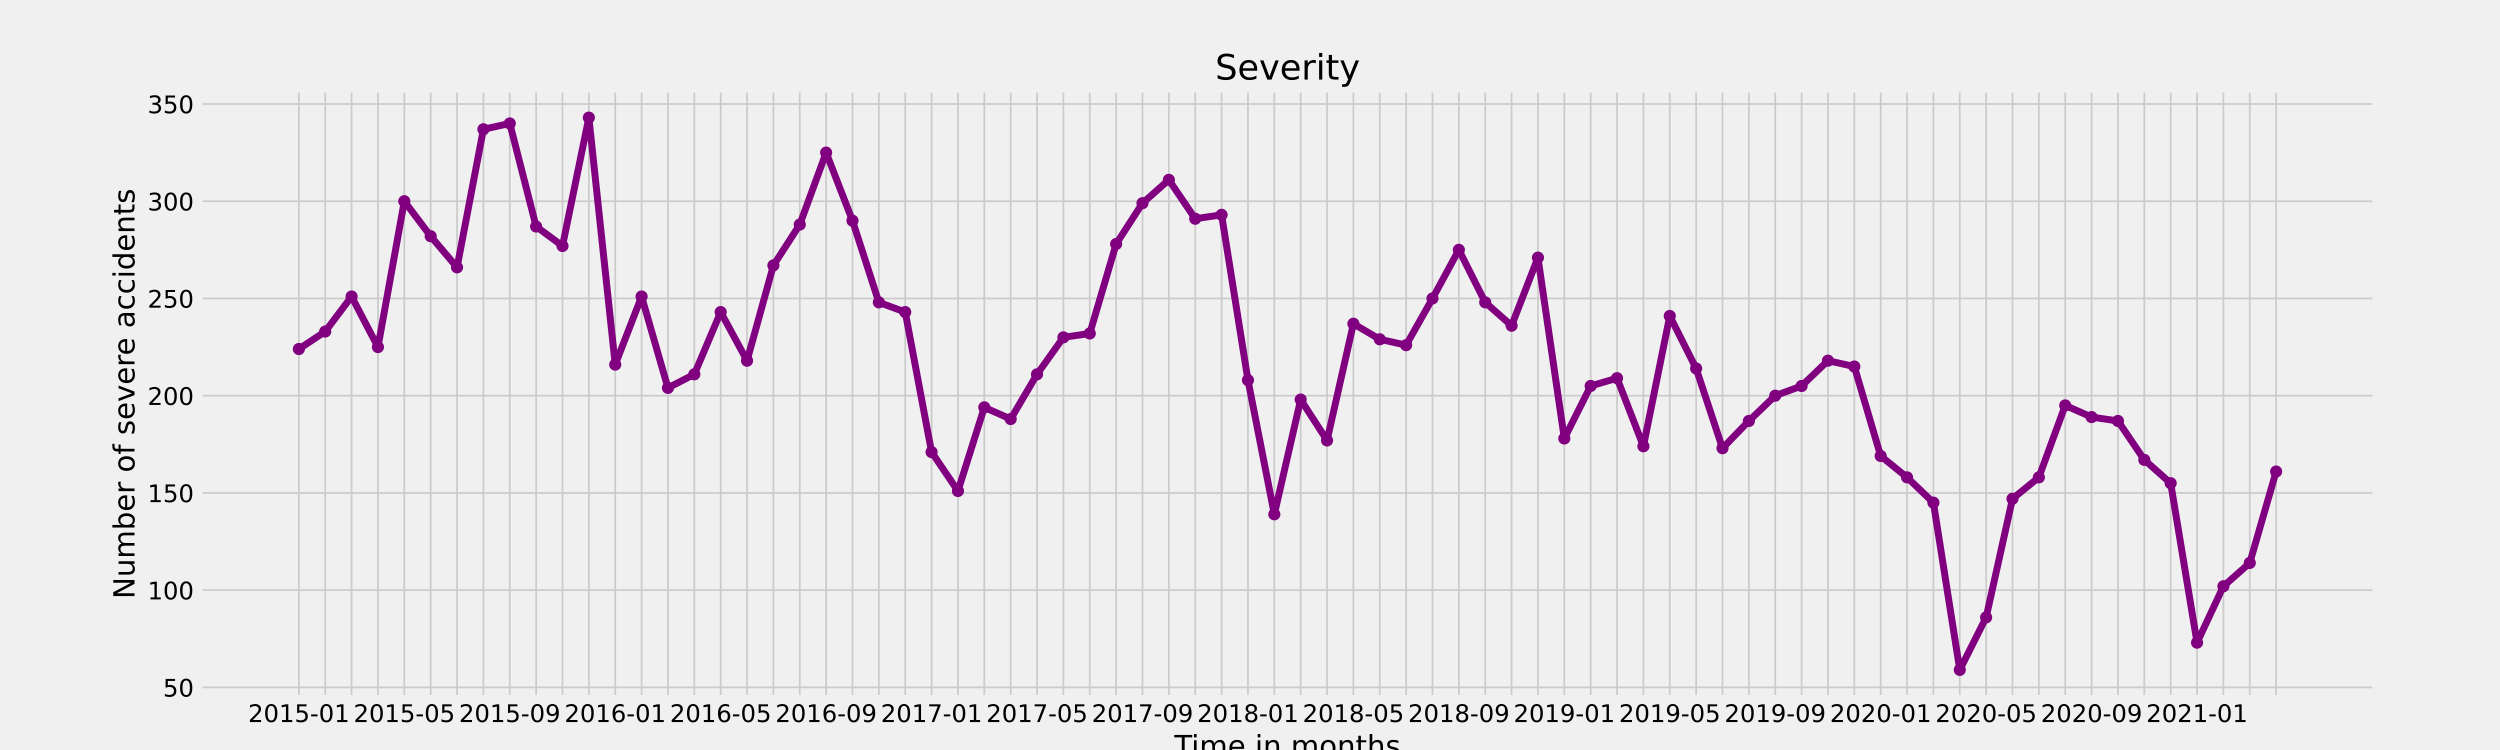 <?xml version="1.0" encoding="utf-8" standalone="no"?>
<!DOCTYPE svg PUBLIC "-//W3C//DTD SVG 1.1//EN"
  "http://www.w3.org/Graphics/SVG/1.1/DTD/svg11.dtd">
<!-- Created with matplotlib (https://matplotlib.org/) -->
<svg height="432pt" version="1.1" viewBox="0 0 1440 432" width="1440pt" xmlns="http://www.w3.org/2000/svg" xmlns:xlink="http://www.w3.org/1999/xlink">
 <defs>
  <style type="text/css">*{stroke-linecap:butt;stroke-linejoin:round;}</style>
 </defs>
 <g id="figure_1">
  <g id="patch_1">
   <path d="M 0 432 
L 1440 432 
L 1440 0 
L 0 0 
z
" style="fill:#f0f0f0;"/>
  </g>
  <g id="axes_1">
   <g id="patch_2">
    <path d="M 115.2 401.76 
L 1368 401.76 
L 1368 51.84 
L 115.2 51.84 
z
" style="fill:#f0f0f0;"/>
   </g>
   <g id="matplotlib.axis_1">
    <g id="xtick_1">
     <g id="line2d_1">
      <path clip-path="url(#p5821231931)" d="M 172.145 401.76 
L 172.145 51.84 
" style="fill:none;stroke:#cbcbcb;"/>
     </g>
     <g id="line2d_2"/>
     <g id="text_1">
      <!-- 2015-01 -->
      <g transform="translate(142.897 415.898)scale(0.14 -0.14)">
       <defs>
        <path d="M 19.188 8.297 
L 53.609 8.297 
L 53.609 0 
L 7.328 0 
L 7.328 8.297 
Q 12.938 14.109 22.625 23.891 
Q 32.328 33.688 34.812 36.531 
Q 39.547 41.844 41.422 45.531 
Q 43.312 49.219 43.312 52.781 
Q 43.312 58.594 39.234 62.25 
Q 35.156 65.922 28.609 65.922 
Q 23.969 65.922 18.812 64.312 
Q 13.672 62.703 7.812 59.422 
L 7.812 69.391 
Q 13.766 71.781 18.938 73 
Q 24.125 74.219 28.422 74.219 
Q 39.75 74.219 46.484 68.547 
Q 53.219 62.891 53.219 53.422 
Q 53.219 48.922 51.531 44.891 
Q 49.859 40.875 45.406 35.406 
Q 44.188 33.984 37.641 27.219 
Q 31.109 20.453 19.188 8.297 
z
" id="DejaVuSans-50"/>
        <path d="M 31.781 66.406 
Q 24.172 66.406 20.328 58.906 
Q 16.5 51.422 16.5 36.375 
Q 16.5 21.391 20.328 13.891 
Q 24.172 6.391 31.781 6.391 
Q 39.453 6.391 43.281 13.891 
Q 47.125 21.391 47.125 36.375 
Q 47.125 51.422 43.281 58.906 
Q 39.453 66.406 31.781 66.406 
z
M 31.781 74.219 
Q 44.047 74.219 50.516 64.516 
Q 56.984 54.828 56.984 36.375 
Q 56.984 17.969 50.516 8.266 
Q 44.047 -1.422 31.781 -1.422 
Q 19.531 -1.422 13.062 8.266 
Q 6.594 17.969 6.594 36.375 
Q 6.594 54.828 13.062 64.516 
Q 19.531 74.219 31.781 74.219 
z
" id="DejaVuSans-48"/>
        <path d="M 12.406 8.297 
L 28.516 8.297 
L 28.516 63.922 
L 10.984 60.406 
L 10.984 69.391 
L 28.422 72.906 
L 38.281 72.906 
L 38.281 8.297 
L 54.391 8.297 
L 54.391 0 
L 12.406 0 
z
" id="DejaVuSans-49"/>
        <path d="M 10.797 72.906 
L 49.516 72.906 
L 49.516 64.594 
L 19.828 64.594 
L 19.828 46.734 
Q 21.969 47.469 24.109 47.828 
Q 26.266 48.188 28.422 48.188 
Q 40.625 48.188 47.75 41.5 
Q 54.891 34.812 54.891 23.391 
Q 54.891 11.625 47.562 5.094 
Q 40.234 -1.422 26.906 -1.422 
Q 22.312 -1.422 17.547 -0.641 
Q 12.797 0.141 7.719 1.703 
L 7.719 11.625 
Q 12.109 9.234 16.797 8.062 
Q 21.484 6.891 26.703 6.891 
Q 35.156 6.891 40.078 11.328 
Q 45.016 15.766 45.016 23.391 
Q 45.016 31 40.078 35.438 
Q 35.156 39.891 26.703 39.891 
Q 22.75 39.891 18.812 39.016 
Q 14.891 38.141 10.797 36.281 
z
" id="DejaVuSans-53"/>
        <path d="M 4.891 31.391 
L 31.203 31.391 
L 31.203 23.391 
L 4.891 23.391 
z
" id="DejaVuSans-45"/>
       </defs>
       <use xlink:href="#DejaVuSans-50"/>
       <use x="63.623" xlink:href="#DejaVuSans-48"/>
       <use x="127.246" xlink:href="#DejaVuSans-49"/>
       <use x="190.869" xlink:href="#DejaVuSans-53"/>
       <use x="254.492" xlink:href="#DejaVuSans-45"/>
       <use x="290.576" xlink:href="#DejaVuSans-48"/>
       <use x="354.199" xlink:href="#DejaVuSans-49"/>
      </g>
     </g>
    </g>
    <g id="xtick_2">
     <g id="line2d_3">
      <path clip-path="url(#p5821231931)" d="M 187.331 401.76 
L 187.331 51.84 
" style="fill:none;stroke:#cbcbcb;"/>
     </g>
     <g id="line2d_4"/>
    </g>
    <g id="xtick_3">
     <g id="line2d_5">
      <path clip-path="url(#p5821231931)" d="M 202.516 401.76 
L 202.516 51.84 
" style="fill:none;stroke:#cbcbcb;"/>
     </g>
     <g id="line2d_6"/>
    </g>
    <g id="xtick_4">
     <g id="line2d_7">
      <path clip-path="url(#p5821231931)" d="M 217.702 401.76 
L 217.702 51.84 
" style="fill:none;stroke:#cbcbcb;"/>
     </g>
     <g id="line2d_8"/>
    </g>
    <g id="xtick_5">
     <g id="line2d_9">
      <path clip-path="url(#p5821231931)" d="M 232.887 401.76 
L 232.887 51.84 
" style="fill:none;stroke:#cbcbcb;"/>
     </g>
     <g id="line2d_10"/>
     <g id="text_2">
      <!-- 2015-05 -->
      <g transform="translate(203.639 415.898)scale(0.14 -0.14)">
       <use xlink:href="#DejaVuSans-50"/>
       <use x="63.623" xlink:href="#DejaVuSans-48"/>
       <use x="127.246" xlink:href="#DejaVuSans-49"/>
       <use x="190.869" xlink:href="#DejaVuSans-53"/>
       <use x="254.492" xlink:href="#DejaVuSans-45"/>
       <use x="290.576" xlink:href="#DejaVuSans-48"/>
       <use x="354.199" xlink:href="#DejaVuSans-53"/>
      </g>
     </g>
    </g>
    <g id="xtick_6">
     <g id="line2d_11">
      <path clip-path="url(#p5821231931)" d="M 248.073 401.76 
L 248.073 51.84 
" style="fill:none;stroke:#cbcbcb;"/>
     </g>
     <g id="line2d_12"/>
    </g>
    <g id="xtick_7">
     <g id="line2d_13">
      <path clip-path="url(#p5821231931)" d="M 263.258 401.76 
L 263.258 51.84 
" style="fill:none;stroke:#cbcbcb;"/>
     </g>
     <g id="line2d_14"/>
    </g>
    <g id="xtick_8">
     <g id="line2d_15">
      <path clip-path="url(#p5821231931)" d="M 278.444 401.76 
L 278.444 51.84 
" style="fill:none;stroke:#cbcbcb;"/>
     </g>
     <g id="line2d_16"/>
    </g>
    <g id="xtick_9">
     <g id="line2d_17">
      <path clip-path="url(#p5821231931)" d="M 293.629 401.76 
L 293.629 51.84 
" style="fill:none;stroke:#cbcbcb;"/>
     </g>
     <g id="line2d_18"/>
     <g id="text_3">
      <!-- 2015-09 -->
      <g transform="translate(264.381 415.898)scale(0.14 -0.14)">
       <defs>
        <path d="M 10.984 1.516 
L 10.984 10.5 
Q 14.703 8.734 18.5 7.812 
Q 22.312 6.891 25.984 6.891 
Q 35.75 6.891 40.891 13.453 
Q 46.047 20.016 46.781 33.406 
Q 43.953 29.203 39.594 26.953 
Q 35.25 24.703 29.984 24.703 
Q 19.047 24.703 12.672 31.312 
Q 6.297 37.938 6.297 49.422 
Q 6.297 60.641 12.938 67.422 
Q 19.578 74.219 30.609 74.219 
Q 43.266 74.219 49.922 64.516 
Q 56.594 54.828 56.594 36.375 
Q 56.594 19.141 48.406 8.859 
Q 40.234 -1.422 26.422 -1.422 
Q 22.703 -1.422 18.891 -0.688 
Q 15.094 0.047 10.984 1.516 
z
M 30.609 32.422 
Q 37.25 32.422 41.125 36.953 
Q 45.016 41.5 45.016 49.422 
Q 45.016 57.281 41.125 61.844 
Q 37.25 66.406 30.609 66.406 
Q 23.969 66.406 20.094 61.844 
Q 16.219 57.281 16.219 49.422 
Q 16.219 41.5 20.094 36.953 
Q 23.969 32.422 30.609 32.422 
z
" id="DejaVuSans-57"/>
       </defs>
       <use xlink:href="#DejaVuSans-50"/>
       <use x="63.623" xlink:href="#DejaVuSans-48"/>
       <use x="127.246" xlink:href="#DejaVuSans-49"/>
       <use x="190.869" xlink:href="#DejaVuSans-53"/>
       <use x="254.492" xlink:href="#DejaVuSans-45"/>
       <use x="290.576" xlink:href="#DejaVuSans-48"/>
       <use x="354.199" xlink:href="#DejaVuSans-57"/>
      </g>
     </g>
    </g>
    <g id="xtick_10">
     <g id="line2d_19">
      <path clip-path="url(#p5821231931)" d="M 308.815 401.76 
L 308.815 51.84 
" style="fill:none;stroke:#cbcbcb;"/>
     </g>
     <g id="line2d_20"/>
    </g>
    <g id="xtick_11">
     <g id="line2d_21">
      <path clip-path="url(#p5821231931)" d="M 324 401.76 
L 324 51.84 
" style="fill:none;stroke:#cbcbcb;"/>
     </g>
     <g id="line2d_22"/>
    </g>
    <g id="xtick_12">
     <g id="line2d_23">
      <path clip-path="url(#p5821231931)" d="M 339.185 401.76 
L 339.185 51.84 
" style="fill:none;stroke:#cbcbcb;"/>
     </g>
     <g id="line2d_24"/>
    </g>
    <g id="xtick_13">
     <g id="line2d_25">
      <path clip-path="url(#p5821231931)" d="M 354.371 401.76 
L 354.371 51.84 
" style="fill:none;stroke:#cbcbcb;"/>
     </g>
     <g id="line2d_26"/>
     <g id="text_4">
      <!-- 2016-01 -->
      <g transform="translate(325.123 415.898)scale(0.14 -0.14)">
       <defs>
        <path d="M 33.016 40.375 
Q 26.375 40.375 22.484 35.828 
Q 18.609 31.297 18.609 23.391 
Q 18.609 15.531 22.484 10.953 
Q 26.375 6.391 33.016 6.391 
Q 39.656 6.391 43.531 10.953 
Q 47.406 15.531 47.406 23.391 
Q 47.406 31.297 43.531 35.828 
Q 39.656 40.375 33.016 40.375 
z
M 52.594 71.297 
L 52.594 62.312 
Q 48.875 64.062 45.094 64.984 
Q 41.312 65.922 37.594 65.922 
Q 27.828 65.922 22.672 59.328 
Q 17.531 52.734 16.797 39.406 
Q 19.672 43.656 24.016 45.922 
Q 28.375 48.188 33.594 48.188 
Q 44.578 48.188 50.953 41.516 
Q 57.328 34.859 57.328 23.391 
Q 57.328 12.156 50.688 5.359 
Q 44.047 -1.422 33.016 -1.422 
Q 20.359 -1.422 13.672 8.266 
Q 6.984 17.969 6.984 36.375 
Q 6.984 53.656 15.188 63.938 
Q 23.391 74.219 37.203 74.219 
Q 40.922 74.219 44.703 73.484 
Q 48.484 72.75 52.594 71.297 
z
" id="DejaVuSans-54"/>
       </defs>
       <use xlink:href="#DejaVuSans-50"/>
       <use x="63.623" xlink:href="#DejaVuSans-48"/>
       <use x="127.246" xlink:href="#DejaVuSans-49"/>
       <use x="190.869" xlink:href="#DejaVuSans-54"/>
       <use x="254.492" xlink:href="#DejaVuSans-45"/>
       <use x="290.576" xlink:href="#DejaVuSans-48"/>
       <use x="354.199" xlink:href="#DejaVuSans-49"/>
      </g>
     </g>
    </g>
    <g id="xtick_14">
     <g id="line2d_27">
      <path clip-path="url(#p5821231931)" d="M 369.556 401.76 
L 369.556 51.84 
" style="fill:none;stroke:#cbcbcb;"/>
     </g>
     <g id="line2d_28"/>
    </g>
    <g id="xtick_15">
     <g id="line2d_29">
      <path clip-path="url(#p5821231931)" d="M 384.742 401.76 
L 384.742 51.84 
" style="fill:none;stroke:#cbcbcb;"/>
     </g>
     <g id="line2d_30"/>
    </g>
    <g id="xtick_16">
     <g id="line2d_31">
      <path clip-path="url(#p5821231931)" d="M 399.927 401.76 
L 399.927 51.84 
" style="fill:none;stroke:#cbcbcb;"/>
     </g>
     <g id="line2d_32"/>
    </g>
    <g id="xtick_17">
     <g id="line2d_33">
      <path clip-path="url(#p5821231931)" d="M 415.113 401.76 
L 415.113 51.84 
" style="fill:none;stroke:#cbcbcb;"/>
     </g>
     <g id="line2d_34"/>
     <g id="text_5">
      <!-- 2016-05 -->
      <g transform="translate(385.865 415.898)scale(0.14 -0.14)">
       <use xlink:href="#DejaVuSans-50"/>
       <use x="63.623" xlink:href="#DejaVuSans-48"/>
       <use x="127.246" xlink:href="#DejaVuSans-49"/>
       <use x="190.869" xlink:href="#DejaVuSans-54"/>
       <use x="254.492" xlink:href="#DejaVuSans-45"/>
       <use x="290.576" xlink:href="#DejaVuSans-48"/>
       <use x="354.199" xlink:href="#DejaVuSans-53"/>
      </g>
     </g>
    </g>
    <g id="xtick_18">
     <g id="line2d_35">
      <path clip-path="url(#p5821231931)" d="M 430.298 401.76 
L 430.298 51.84 
" style="fill:none;stroke:#cbcbcb;"/>
     </g>
     <g id="line2d_36"/>
    </g>
    <g id="xtick_19">
     <g id="line2d_37">
      <path clip-path="url(#p5821231931)" d="M 445.484 401.76 
L 445.484 51.84 
" style="fill:none;stroke:#cbcbcb;"/>
     </g>
     <g id="line2d_38"/>
    </g>
    <g id="xtick_20">
     <g id="line2d_39">
      <path clip-path="url(#p5821231931)" d="M 460.669 401.76 
L 460.669 51.84 
" style="fill:none;stroke:#cbcbcb;"/>
     </g>
     <g id="line2d_40"/>
    </g>
    <g id="xtick_21">
     <g id="line2d_41">
      <path clip-path="url(#p5821231931)" d="M 475.855 401.76 
L 475.855 51.84 
" style="fill:none;stroke:#cbcbcb;"/>
     </g>
     <g id="line2d_42"/>
     <g id="text_6">
      <!-- 2016-09 -->
      <g transform="translate(446.607 415.898)scale(0.14 -0.14)">
       <use xlink:href="#DejaVuSans-50"/>
       <use x="63.623" xlink:href="#DejaVuSans-48"/>
       <use x="127.246" xlink:href="#DejaVuSans-49"/>
       <use x="190.869" xlink:href="#DejaVuSans-54"/>
       <use x="254.492" xlink:href="#DejaVuSans-45"/>
       <use x="290.576" xlink:href="#DejaVuSans-48"/>
       <use x="354.199" xlink:href="#DejaVuSans-57"/>
      </g>
     </g>
    </g>
    <g id="xtick_22">
     <g id="line2d_43">
      <path clip-path="url(#p5821231931)" d="M 491.04 401.76 
L 491.04 51.84 
" style="fill:none;stroke:#cbcbcb;"/>
     </g>
     <g id="line2d_44"/>
    </g>
    <g id="xtick_23">
     <g id="line2d_45">
      <path clip-path="url(#p5821231931)" d="M 506.225 401.76 
L 506.225 51.84 
" style="fill:none;stroke:#cbcbcb;"/>
     </g>
     <g id="line2d_46"/>
    </g>
    <g id="xtick_24">
     <g id="line2d_47">
      <path clip-path="url(#p5821231931)" d="M 521.411 401.76 
L 521.411 51.84 
" style="fill:none;stroke:#cbcbcb;"/>
     </g>
     <g id="line2d_48"/>
    </g>
    <g id="xtick_25">
     <g id="line2d_49">
      <path clip-path="url(#p5821231931)" d="M 536.596 401.76 
L 536.596 51.84 
" style="fill:none;stroke:#cbcbcb;"/>
     </g>
     <g id="line2d_50"/>
     <g id="text_7">
      <!-- 2017-01 -->
      <g transform="translate(507.348 415.898)scale(0.14 -0.14)">
       <defs>
        <path d="M 8.203 72.906 
L 55.078 72.906 
L 55.078 68.703 
L 28.609 0 
L 18.312 0 
L 43.219 64.594 
L 8.203 64.594 
z
" id="DejaVuSans-55"/>
       </defs>
       <use xlink:href="#DejaVuSans-50"/>
       <use x="63.623" xlink:href="#DejaVuSans-48"/>
       <use x="127.246" xlink:href="#DejaVuSans-49"/>
       <use x="190.869" xlink:href="#DejaVuSans-55"/>
       <use x="254.492" xlink:href="#DejaVuSans-45"/>
       <use x="290.576" xlink:href="#DejaVuSans-48"/>
       <use x="354.199" xlink:href="#DejaVuSans-49"/>
      </g>
     </g>
    </g>
    <g id="xtick_26">
     <g id="line2d_51">
      <path clip-path="url(#p5821231931)" d="M 551.782 401.76 
L 551.782 51.84 
" style="fill:none;stroke:#cbcbcb;"/>
     </g>
     <g id="line2d_52"/>
    </g>
    <g id="xtick_27">
     <g id="line2d_53">
      <path clip-path="url(#p5821231931)" d="M 566.967 401.76 
L 566.967 51.84 
" style="fill:none;stroke:#cbcbcb;"/>
     </g>
     <g id="line2d_54"/>
    </g>
    <g id="xtick_28">
     <g id="line2d_55">
      <path clip-path="url(#p5821231931)" d="M 582.153 401.76 
L 582.153 51.84 
" style="fill:none;stroke:#cbcbcb;"/>
     </g>
     <g id="line2d_56"/>
    </g>
    <g id="xtick_29">
     <g id="line2d_57">
      <path clip-path="url(#p5821231931)" d="M 597.338 401.76 
L 597.338 51.84 
" style="fill:none;stroke:#cbcbcb;"/>
     </g>
     <g id="line2d_58"/>
     <g id="text_8">
      <!-- 2017-05 -->
      <g transform="translate(568.09 415.898)scale(0.14 -0.14)">
       <use xlink:href="#DejaVuSans-50"/>
       <use x="63.623" xlink:href="#DejaVuSans-48"/>
       <use x="127.246" xlink:href="#DejaVuSans-49"/>
       <use x="190.869" xlink:href="#DejaVuSans-55"/>
       <use x="254.492" xlink:href="#DejaVuSans-45"/>
       <use x="290.576" xlink:href="#DejaVuSans-48"/>
       <use x="354.199" xlink:href="#DejaVuSans-53"/>
      </g>
     </g>
    </g>
    <g id="xtick_30">
     <g id="line2d_59">
      <path clip-path="url(#p5821231931)" d="M 612.524 401.76 
L 612.524 51.84 
" style="fill:none;stroke:#cbcbcb;"/>
     </g>
     <g id="line2d_60"/>
    </g>
    <g id="xtick_31">
     <g id="line2d_61">
      <path clip-path="url(#p5821231931)" d="M 627.709 401.76 
L 627.709 51.84 
" style="fill:none;stroke:#cbcbcb;"/>
     </g>
     <g id="line2d_62"/>
    </g>
    <g id="xtick_32">
     <g id="line2d_63">
      <path clip-path="url(#p5821231931)" d="M 642.895 401.76 
L 642.895 51.84 
" style="fill:none;stroke:#cbcbcb;"/>
     </g>
     <g id="line2d_64"/>
    </g>
    <g id="xtick_33">
     <g id="line2d_65">
      <path clip-path="url(#p5821231931)" d="M 658.08 401.76 
L 658.08 51.84 
" style="fill:none;stroke:#cbcbcb;"/>
     </g>
     <g id="line2d_66"/>
     <g id="text_9">
      <!-- 2017-09 -->
      <g transform="translate(628.832 415.898)scale(0.14 -0.14)">
       <use xlink:href="#DejaVuSans-50"/>
       <use x="63.623" xlink:href="#DejaVuSans-48"/>
       <use x="127.246" xlink:href="#DejaVuSans-49"/>
       <use x="190.869" xlink:href="#DejaVuSans-55"/>
       <use x="254.492" xlink:href="#DejaVuSans-45"/>
       <use x="290.576" xlink:href="#DejaVuSans-48"/>
       <use x="354.199" xlink:href="#DejaVuSans-57"/>
      </g>
     </g>
    </g>
    <g id="xtick_34">
     <g id="line2d_67">
      <path clip-path="url(#p5821231931)" d="M 673.265 401.76 
L 673.265 51.84 
" style="fill:none;stroke:#cbcbcb;"/>
     </g>
     <g id="line2d_68"/>
    </g>
    <g id="xtick_35">
     <g id="line2d_69">
      <path clip-path="url(#p5821231931)" d="M 688.451 401.76 
L 688.451 51.84 
" style="fill:none;stroke:#cbcbcb;"/>
     </g>
     <g id="line2d_70"/>
    </g>
    <g id="xtick_36">
     <g id="line2d_71">
      <path clip-path="url(#p5821231931)" d="M 703.636 401.76 
L 703.636 51.84 
" style="fill:none;stroke:#cbcbcb;"/>
     </g>
     <g id="line2d_72"/>
    </g>
    <g id="xtick_37">
     <g id="line2d_73">
      <path clip-path="url(#p5821231931)" d="M 718.822 401.76 
L 718.822 51.84 
" style="fill:none;stroke:#cbcbcb;"/>
     </g>
     <g id="line2d_74"/>
     <g id="text_10">
      <!-- 2018-01 -->
      <g transform="translate(689.574 415.898)scale(0.14 -0.14)">
       <defs>
        <path d="M 31.781 34.625 
Q 24.75 34.625 20.719 30.859 
Q 16.703 27.094 16.703 20.516 
Q 16.703 13.922 20.719 10.156 
Q 24.75 6.391 31.781 6.391 
Q 38.812 6.391 42.859 10.172 
Q 46.922 13.969 46.922 20.516 
Q 46.922 27.094 42.891 30.859 
Q 38.875 34.625 31.781 34.625 
z
M 21.922 38.812 
Q 15.578 40.375 12.031 44.719 
Q 8.5 49.078 8.5 55.328 
Q 8.5 64.062 14.719 69.141 
Q 20.953 74.219 31.781 74.219 
Q 42.672 74.219 48.875 69.141 
Q 55.078 64.062 55.078 55.328 
Q 55.078 49.078 51.531 44.719 
Q 48 40.375 41.703 38.812 
Q 48.828 37.156 52.797 32.312 
Q 56.781 27.484 56.781 20.516 
Q 56.781 9.906 50.312 4.234 
Q 43.844 -1.422 31.781 -1.422 
Q 19.734 -1.422 13.25 4.234 
Q 6.781 9.906 6.781 20.516 
Q 6.781 27.484 10.781 32.312 
Q 14.797 37.156 21.922 38.812 
z
M 18.312 54.391 
Q 18.312 48.734 21.844 45.562 
Q 25.391 42.391 31.781 42.391 
Q 38.141 42.391 41.719 45.562 
Q 45.312 48.734 45.312 54.391 
Q 45.312 60.062 41.719 63.234 
Q 38.141 66.406 31.781 66.406 
Q 25.391 66.406 21.844 63.234 
Q 18.312 60.062 18.312 54.391 
z
" id="DejaVuSans-56"/>
       </defs>
       <use xlink:href="#DejaVuSans-50"/>
       <use x="63.623" xlink:href="#DejaVuSans-48"/>
       <use x="127.246" xlink:href="#DejaVuSans-49"/>
       <use x="190.869" xlink:href="#DejaVuSans-56"/>
       <use x="254.492" xlink:href="#DejaVuSans-45"/>
       <use x="290.576" xlink:href="#DejaVuSans-48"/>
       <use x="354.199" xlink:href="#DejaVuSans-49"/>
      </g>
     </g>
    </g>
    <g id="xtick_38">
     <g id="line2d_75">
      <path clip-path="url(#p5821231931)" d="M 734.007 401.76 
L 734.007 51.84 
" style="fill:none;stroke:#cbcbcb;"/>
     </g>
     <g id="line2d_76"/>
    </g>
    <g id="xtick_39">
     <g id="line2d_77">
      <path clip-path="url(#p5821231931)" d="M 749.193 401.76 
L 749.193 51.84 
" style="fill:none;stroke:#cbcbcb;"/>
     </g>
     <g id="line2d_78"/>
    </g>
    <g id="xtick_40">
     <g id="line2d_79">
      <path clip-path="url(#p5821231931)" d="M 764.378 401.76 
L 764.378 51.84 
" style="fill:none;stroke:#cbcbcb;"/>
     </g>
     <g id="line2d_80"/>
    </g>
    <g id="xtick_41">
     <g id="line2d_81">
      <path clip-path="url(#p5821231931)" d="M 779.564 401.76 
L 779.564 51.84 
" style="fill:none;stroke:#cbcbcb;"/>
     </g>
     <g id="line2d_82"/>
     <g id="text_11">
      <!-- 2018-05 -->
      <g transform="translate(750.316 415.898)scale(0.14 -0.14)">
       <use xlink:href="#DejaVuSans-50"/>
       <use x="63.623" xlink:href="#DejaVuSans-48"/>
       <use x="127.246" xlink:href="#DejaVuSans-49"/>
       <use x="190.869" xlink:href="#DejaVuSans-56"/>
       <use x="254.492" xlink:href="#DejaVuSans-45"/>
       <use x="290.576" xlink:href="#DejaVuSans-48"/>
       <use x="354.199" xlink:href="#DejaVuSans-53"/>
      </g>
     </g>
    </g>
    <g id="xtick_42">
     <g id="line2d_83">
      <path clip-path="url(#p5821231931)" d="M 794.749 401.76 
L 794.749 51.84 
" style="fill:none;stroke:#cbcbcb;"/>
     </g>
     <g id="line2d_84"/>
    </g>
    <g id="xtick_43">
     <g id="line2d_85">
      <path clip-path="url(#p5821231931)" d="M 809.935 401.76 
L 809.935 51.84 
" style="fill:none;stroke:#cbcbcb;"/>
     </g>
     <g id="line2d_86"/>
    </g>
    <g id="xtick_44">
     <g id="line2d_87">
      <path clip-path="url(#p5821231931)" d="M 825.12 401.76 
L 825.12 51.84 
" style="fill:none;stroke:#cbcbcb;"/>
     </g>
     <g id="line2d_88"/>
    </g>
    <g id="xtick_45">
     <g id="line2d_89">
      <path clip-path="url(#p5821231931)" d="M 840.305 401.76 
L 840.305 51.84 
" style="fill:none;stroke:#cbcbcb;"/>
     </g>
     <g id="line2d_90"/>
     <g id="text_12">
      <!-- 2018-09 -->
      <g transform="translate(811.057 415.898)scale(0.14 -0.14)">
       <use xlink:href="#DejaVuSans-50"/>
       <use x="63.623" xlink:href="#DejaVuSans-48"/>
       <use x="127.246" xlink:href="#DejaVuSans-49"/>
       <use x="190.869" xlink:href="#DejaVuSans-56"/>
       <use x="254.492" xlink:href="#DejaVuSans-45"/>
       <use x="290.576" xlink:href="#DejaVuSans-48"/>
       <use x="354.199" xlink:href="#DejaVuSans-57"/>
      </g>
     </g>
    </g>
    <g id="xtick_46">
     <g id="line2d_91">
      <path clip-path="url(#p5821231931)" d="M 855.491 401.76 
L 855.491 51.84 
" style="fill:none;stroke:#cbcbcb;"/>
     </g>
     <g id="line2d_92"/>
    </g>
    <g id="xtick_47">
     <g id="line2d_93">
      <path clip-path="url(#p5821231931)" d="M 870.676 401.76 
L 870.676 51.84 
" style="fill:none;stroke:#cbcbcb;"/>
     </g>
     <g id="line2d_94"/>
    </g>
    <g id="xtick_48">
     <g id="line2d_95">
      <path clip-path="url(#p5821231931)" d="M 885.862 401.76 
L 885.862 51.84 
" style="fill:none;stroke:#cbcbcb;"/>
     </g>
     <g id="line2d_96"/>
    </g>
    <g id="xtick_49">
     <g id="line2d_97">
      <path clip-path="url(#p5821231931)" d="M 901.047 401.76 
L 901.047 51.84 
" style="fill:none;stroke:#cbcbcb;"/>
     </g>
     <g id="line2d_98"/>
     <g id="text_13">
      <!-- 2019-01 -->
      <g transform="translate(871.799 415.898)scale(0.14 -0.14)">
       <use xlink:href="#DejaVuSans-50"/>
       <use x="63.623" xlink:href="#DejaVuSans-48"/>
       <use x="127.246" xlink:href="#DejaVuSans-49"/>
       <use x="190.869" xlink:href="#DejaVuSans-57"/>
       <use x="254.492" xlink:href="#DejaVuSans-45"/>
       <use x="290.576" xlink:href="#DejaVuSans-48"/>
       <use x="354.199" xlink:href="#DejaVuSans-49"/>
      </g>
     </g>
    </g>
    <g id="xtick_50">
     <g id="line2d_99">
      <path clip-path="url(#p5821231931)" d="M 916.233 401.76 
L 916.233 51.84 
" style="fill:none;stroke:#cbcbcb;"/>
     </g>
     <g id="line2d_100"/>
    </g>
    <g id="xtick_51">
     <g id="line2d_101">
      <path clip-path="url(#p5821231931)" d="M 931.418 401.76 
L 931.418 51.84 
" style="fill:none;stroke:#cbcbcb;"/>
     </g>
     <g id="line2d_102"/>
    </g>
    <g id="xtick_52">
     <g id="line2d_103">
      <path clip-path="url(#p5821231931)" d="M 946.604 401.76 
L 946.604 51.84 
" style="fill:none;stroke:#cbcbcb;"/>
     </g>
     <g id="line2d_104"/>
    </g>
    <g id="xtick_53">
     <g id="line2d_105">
      <path clip-path="url(#p5821231931)" d="M 961.789 401.76 
L 961.789 51.84 
" style="fill:none;stroke:#cbcbcb;"/>
     </g>
     <g id="line2d_106"/>
     <g id="text_14">
      <!-- 2019-05 -->
      <g transform="translate(932.541 415.898)scale(0.14 -0.14)">
       <use xlink:href="#DejaVuSans-50"/>
       <use x="63.623" xlink:href="#DejaVuSans-48"/>
       <use x="127.246" xlink:href="#DejaVuSans-49"/>
       <use x="190.869" xlink:href="#DejaVuSans-57"/>
       <use x="254.492" xlink:href="#DejaVuSans-45"/>
       <use x="290.576" xlink:href="#DejaVuSans-48"/>
       <use x="354.199" xlink:href="#DejaVuSans-53"/>
      </g>
     </g>
    </g>
    <g id="xtick_54">
     <g id="line2d_107">
      <path clip-path="url(#p5821231931)" d="M 976.975 401.76 
L 976.975 51.84 
" style="fill:none;stroke:#cbcbcb;"/>
     </g>
     <g id="line2d_108"/>
    </g>
    <g id="xtick_55">
     <g id="line2d_109">
      <path clip-path="url(#p5821231931)" d="M 992.16 401.76 
L 992.16 51.84 
" style="fill:none;stroke:#cbcbcb;"/>
     </g>
     <g id="line2d_110"/>
    </g>
    <g id="xtick_56">
     <g id="line2d_111">
      <path clip-path="url(#p5821231931)" d="M 1007.345 401.76 
L 1007.345 51.84 
" style="fill:none;stroke:#cbcbcb;"/>
     </g>
     <g id="line2d_112"/>
    </g>
    <g id="xtick_57">
     <g id="line2d_113">
      <path clip-path="url(#p5821231931)" d="M 1022.531 401.76 
L 1022.531 51.84 
" style="fill:none;stroke:#cbcbcb;"/>
     </g>
     <g id="line2d_114"/>
     <g id="text_15">
      <!-- 2019-09 -->
      <g transform="translate(993.283 415.898)scale(0.14 -0.14)">
       <use xlink:href="#DejaVuSans-50"/>
       <use x="63.623" xlink:href="#DejaVuSans-48"/>
       <use x="127.246" xlink:href="#DejaVuSans-49"/>
       <use x="190.869" xlink:href="#DejaVuSans-57"/>
       <use x="254.492" xlink:href="#DejaVuSans-45"/>
       <use x="290.576" xlink:href="#DejaVuSans-48"/>
       <use x="354.199" xlink:href="#DejaVuSans-57"/>
      </g>
     </g>
    </g>
    <g id="xtick_58">
     <g id="line2d_115">
      <path clip-path="url(#p5821231931)" d="M 1037.716 401.76 
L 1037.716 51.84 
" style="fill:none;stroke:#cbcbcb;"/>
     </g>
     <g id="line2d_116"/>
    </g>
    <g id="xtick_59">
     <g id="line2d_117">
      <path clip-path="url(#p5821231931)" d="M 1052.902 401.76 
L 1052.902 51.84 
" style="fill:none;stroke:#cbcbcb;"/>
     </g>
     <g id="line2d_118"/>
    </g>
    <g id="xtick_60">
     <g id="line2d_119">
      <path clip-path="url(#p5821231931)" d="M 1068.087 401.76 
L 1068.087 51.84 
" style="fill:none;stroke:#cbcbcb;"/>
     </g>
     <g id="line2d_120"/>
    </g>
    <g id="xtick_61">
     <g id="line2d_121">
      <path clip-path="url(#p5821231931)" d="M 1083.273 401.76 
L 1083.273 51.84 
" style="fill:none;stroke:#cbcbcb;"/>
     </g>
     <g id="line2d_122"/>
     <g id="text_16">
      <!-- 2020-01 -->
      <g transform="translate(1054.025 415.898)scale(0.14 -0.14)">
       <use xlink:href="#DejaVuSans-50"/>
       <use x="63.623" xlink:href="#DejaVuSans-48"/>
       <use x="127.246" xlink:href="#DejaVuSans-50"/>
       <use x="190.869" xlink:href="#DejaVuSans-48"/>
       <use x="254.492" xlink:href="#DejaVuSans-45"/>
       <use x="290.576" xlink:href="#DejaVuSans-48"/>
       <use x="354.199" xlink:href="#DejaVuSans-49"/>
      </g>
     </g>
    </g>
    <g id="xtick_62">
     <g id="line2d_123">
      <path clip-path="url(#p5821231931)" d="M 1098.458 401.76 
L 1098.458 51.84 
" style="fill:none;stroke:#cbcbcb;"/>
     </g>
     <g id="line2d_124"/>
    </g>
    <g id="xtick_63">
     <g id="line2d_125">
      <path clip-path="url(#p5821231931)" d="M 1113.644 401.76 
L 1113.644 51.84 
" style="fill:none;stroke:#cbcbcb;"/>
     </g>
     <g id="line2d_126"/>
    </g>
    <g id="xtick_64">
     <g id="line2d_127">
      <path clip-path="url(#p5821231931)" d="M 1128.829 401.76 
L 1128.829 51.84 
" style="fill:none;stroke:#cbcbcb;"/>
     </g>
     <g id="line2d_128"/>
    </g>
    <g id="xtick_65">
     <g id="line2d_129">
      <path clip-path="url(#p5821231931)" d="M 1144.015 401.76 
L 1144.015 51.84 
" style="fill:none;stroke:#cbcbcb;"/>
     </g>
     <g id="line2d_130"/>
     <g id="text_17">
      <!-- 2020-05 -->
      <g transform="translate(1114.767 415.898)scale(0.14 -0.14)">
       <use xlink:href="#DejaVuSans-50"/>
       <use x="63.623" xlink:href="#DejaVuSans-48"/>
       <use x="127.246" xlink:href="#DejaVuSans-50"/>
       <use x="190.869" xlink:href="#DejaVuSans-48"/>
       <use x="254.492" xlink:href="#DejaVuSans-45"/>
       <use x="290.576" xlink:href="#DejaVuSans-48"/>
       <use x="354.199" xlink:href="#DejaVuSans-53"/>
      </g>
     </g>
    </g>
    <g id="xtick_66">
     <g id="line2d_131">
      <path clip-path="url(#p5821231931)" d="M 1159.2 401.76 
L 1159.2 51.84 
" style="fill:none;stroke:#cbcbcb;"/>
     </g>
     <g id="line2d_132"/>
    </g>
    <g id="xtick_67">
     <g id="line2d_133">
      <path clip-path="url(#p5821231931)" d="M 1174.385 401.76 
L 1174.385 51.84 
" style="fill:none;stroke:#cbcbcb;"/>
     </g>
     <g id="line2d_134"/>
    </g>
    <g id="xtick_68">
     <g id="line2d_135">
      <path clip-path="url(#p5821231931)" d="M 1189.571 401.76 
L 1189.571 51.84 
" style="fill:none;stroke:#cbcbcb;"/>
     </g>
     <g id="line2d_136"/>
    </g>
    <g id="xtick_69">
     <g id="line2d_137">
      <path clip-path="url(#p5821231931)" d="M 1204.756 401.76 
L 1204.756 51.84 
" style="fill:none;stroke:#cbcbcb;"/>
     </g>
     <g id="line2d_138"/>
     <g id="text_18">
      <!-- 2020-09 -->
      <g transform="translate(1175.508 415.898)scale(0.14 -0.14)">
       <use xlink:href="#DejaVuSans-50"/>
       <use x="63.623" xlink:href="#DejaVuSans-48"/>
       <use x="127.246" xlink:href="#DejaVuSans-50"/>
       <use x="190.869" xlink:href="#DejaVuSans-48"/>
       <use x="254.492" xlink:href="#DejaVuSans-45"/>
       <use x="290.576" xlink:href="#DejaVuSans-48"/>
       <use x="354.199" xlink:href="#DejaVuSans-57"/>
      </g>
     </g>
    </g>
    <g id="xtick_70">
     <g id="line2d_139">
      <path clip-path="url(#p5821231931)" d="M 1219.942 401.76 
L 1219.942 51.84 
" style="fill:none;stroke:#cbcbcb;"/>
     </g>
     <g id="line2d_140"/>
    </g>
    <g id="xtick_71">
     <g id="line2d_141">
      <path clip-path="url(#p5821231931)" d="M 1235.127 401.76 
L 1235.127 51.84 
" style="fill:none;stroke:#cbcbcb;"/>
     </g>
     <g id="line2d_142"/>
    </g>
    <g id="xtick_72">
     <g id="line2d_143">
      <path clip-path="url(#p5821231931)" d="M 1250.313 401.76 
L 1250.313 51.84 
" style="fill:none;stroke:#cbcbcb;"/>
     </g>
     <g id="line2d_144"/>
    </g>
    <g id="xtick_73">
     <g id="line2d_145">
      <path clip-path="url(#p5821231931)" d="M 1265.498 401.76 
L 1265.498 51.84 
" style="fill:none;stroke:#cbcbcb;"/>
     </g>
     <g id="line2d_146"/>
     <g id="text_19">
      <!-- 2021-01 -->
      <g transform="translate(1236.25 415.898)scale(0.14 -0.14)">
       <use xlink:href="#DejaVuSans-50"/>
       <use x="63.623" xlink:href="#DejaVuSans-48"/>
       <use x="127.246" xlink:href="#DejaVuSans-50"/>
       <use x="190.869" xlink:href="#DejaVuSans-49"/>
       <use x="254.492" xlink:href="#DejaVuSans-45"/>
       <use x="290.576" xlink:href="#DejaVuSans-48"/>
       <use x="354.199" xlink:href="#DejaVuSans-49"/>
      </g>
     </g>
    </g>
    <g id="xtick_74">
     <g id="line2d_147">
      <path clip-path="url(#p5821231931)" d="M 1280.684 401.76 
L 1280.684 51.84 
" style="fill:none;stroke:#cbcbcb;"/>
     </g>
     <g id="line2d_148"/>
    </g>
    <g id="xtick_75">
     <g id="line2d_149">
      <path clip-path="url(#p5821231931)" d="M 1295.869 401.76 
L 1295.869 51.84 
" style="fill:none;stroke:#cbcbcb;"/>
     </g>
     <g id="line2d_150"/>
    </g>
    <g id="xtick_76">
     <g id="line2d_151">
      <path clip-path="url(#p5821231931)" d="M 1311.055 401.76 
L 1311.055 51.84 
" style="fill:none;stroke:#cbcbcb;"/>
     </g>
     <g id="line2d_152"/>
    </g>
    <g id="text_20">
     <!-- Time in months -->
     <g transform="translate(676.413 435.575)scale(0.168 -0.168)">
      <defs>
       <path d="M -0.297 72.906 
L 61.375 72.906 
L 61.375 64.594 
L 35.5 64.594 
L 35.5 0 
L 25.594 0 
L 25.594 64.594 
L -0.297 64.594 
z
" id="DejaVuSans-84"/>
       <path d="M 9.422 54.688 
L 18.406 54.688 
L 18.406 0 
L 9.422 0 
z
M 9.422 75.984 
L 18.406 75.984 
L 18.406 64.594 
L 9.422 64.594 
z
" id="DejaVuSans-105"/>
       <path d="M 52 44.188 
Q 55.375 50.25 60.062 53.125 
Q 64.75 56 71.094 56 
Q 79.641 56 84.281 50.016 
Q 88.922 44.047 88.922 33.016 
L 88.922 0 
L 79.891 0 
L 79.891 32.719 
Q 79.891 40.578 77.094 44.375 
Q 74.312 48.188 68.609 48.188 
Q 61.625 48.188 57.562 43.547 
Q 53.516 38.922 53.516 30.906 
L 53.516 0 
L 44.484 0 
L 44.484 32.719 
Q 44.484 40.625 41.703 44.406 
Q 38.922 48.188 33.109 48.188 
Q 26.219 48.188 22.156 43.531 
Q 18.109 38.875 18.109 30.906 
L 18.109 0 
L 9.078 0 
L 9.078 54.688 
L 18.109 54.688 
L 18.109 46.188 
Q 21.188 51.219 25.484 53.609 
Q 29.781 56 35.688 56 
Q 41.656 56 45.828 52.969 
Q 50 49.953 52 44.188 
z
" id="DejaVuSans-109"/>
       <path d="M 56.203 29.594 
L 56.203 25.203 
L 14.891 25.203 
Q 15.484 15.922 20.484 11.062 
Q 25.484 6.203 34.422 6.203 
Q 39.594 6.203 44.453 7.469 
Q 49.312 8.734 54.109 11.281 
L 54.109 2.781 
Q 49.266 0.734 44.188 -0.344 
Q 39.109 -1.422 33.891 -1.422 
Q 20.797 -1.422 13.156 6.188 
Q 5.516 13.812 5.516 26.812 
Q 5.516 40.234 12.766 48.109 
Q 20.016 56 32.328 56 
Q 43.359 56 49.781 48.891 
Q 56.203 41.797 56.203 29.594 
z
M 47.219 32.234 
Q 47.125 39.594 43.094 43.984 
Q 39.062 48.391 32.422 48.391 
Q 24.906 48.391 20.391 44.141 
Q 15.875 39.891 15.188 32.172 
z
" id="DejaVuSans-101"/>
       <path id="DejaVuSans-32"/>
       <path d="M 54.891 33.016 
L 54.891 0 
L 45.906 0 
L 45.906 32.719 
Q 45.906 40.484 42.875 44.328 
Q 39.844 48.188 33.797 48.188 
Q 26.516 48.188 22.312 43.547 
Q 18.109 38.922 18.109 30.906 
L 18.109 0 
L 9.078 0 
L 9.078 54.688 
L 18.109 54.688 
L 18.109 46.188 
Q 21.344 51.125 25.703 53.562 
Q 30.078 56 35.797 56 
Q 45.219 56 50.047 50.172 
Q 54.891 44.344 54.891 33.016 
z
" id="DejaVuSans-110"/>
       <path d="M 30.609 48.391 
Q 23.391 48.391 19.188 42.75 
Q 14.984 37.109 14.984 27.297 
Q 14.984 17.484 19.156 11.844 
Q 23.344 6.203 30.609 6.203 
Q 37.797 6.203 41.984 11.859 
Q 46.188 17.531 46.188 27.297 
Q 46.188 37.016 41.984 42.703 
Q 37.797 48.391 30.609 48.391 
z
M 30.609 56 
Q 42.328 56 49.016 48.375 
Q 55.719 40.766 55.719 27.297 
Q 55.719 13.875 49.016 6.219 
Q 42.328 -1.422 30.609 -1.422 
Q 18.844 -1.422 12.172 6.219 
Q 5.516 13.875 5.516 27.297 
Q 5.516 40.766 12.172 48.375 
Q 18.844 56 30.609 56 
z
" id="DejaVuSans-111"/>
       <path d="M 18.312 70.219 
L 18.312 54.688 
L 36.812 54.688 
L 36.812 47.703 
L 18.312 47.703 
L 18.312 18.016 
Q 18.312 11.328 20.141 9.422 
Q 21.969 7.516 27.594 7.516 
L 36.812 7.516 
L 36.812 0 
L 27.594 0 
Q 17.188 0 13.234 3.875 
Q 9.281 7.766 9.281 18.016 
L 9.281 47.703 
L 2.688 47.703 
L 2.688 54.688 
L 9.281 54.688 
L 9.281 70.219 
z
" id="DejaVuSans-116"/>
       <path d="M 54.891 33.016 
L 54.891 0 
L 45.906 0 
L 45.906 32.719 
Q 45.906 40.484 42.875 44.328 
Q 39.844 48.188 33.797 48.188 
Q 26.516 48.188 22.312 43.547 
Q 18.109 38.922 18.109 30.906 
L 18.109 0 
L 9.078 0 
L 9.078 75.984 
L 18.109 75.984 
L 18.109 46.188 
Q 21.344 51.125 25.703 53.562 
Q 30.078 56 35.797 56 
Q 45.219 56 50.047 50.172 
Q 54.891 44.344 54.891 33.016 
z
" id="DejaVuSans-104"/>
       <path d="M 44.281 53.078 
L 44.281 44.578 
Q 40.484 46.531 36.375 47.5 
Q 32.281 48.484 27.875 48.484 
Q 21.188 48.484 17.844 46.438 
Q 14.5 44.391 14.5 40.281 
Q 14.5 37.156 16.891 35.375 
Q 19.281 33.594 26.516 31.984 
L 29.594 31.297 
Q 39.156 29.25 43.188 25.516 
Q 47.219 21.781 47.219 15.094 
Q 47.219 7.469 41.188 3.016 
Q 35.156 -1.422 24.609 -1.422 
Q 20.219 -1.422 15.453 -0.562 
Q 10.688 0.297 5.422 2 
L 5.422 11.281 
Q 10.406 8.688 15.234 7.391 
Q 20.062 6.109 24.812 6.109 
Q 31.156 6.109 34.562 8.281 
Q 37.984 10.453 37.984 14.406 
Q 37.984 18.062 35.516 20.016 
Q 33.062 21.969 24.703 23.781 
L 21.578 24.516 
Q 13.234 26.266 9.516 29.906 
Q 5.812 33.547 5.812 39.891 
Q 5.812 47.609 11.281 51.797 
Q 16.75 56 26.812 56 
Q 31.781 56 36.172 55.266 
Q 40.578 54.547 44.281 53.078 
z
" id="DejaVuSans-115"/>
      </defs>
      <use xlink:href="#DejaVuSans-84"/>
      <use x="57.959" xlink:href="#DejaVuSans-105"/>
      <use x="85.742" xlink:href="#DejaVuSans-109"/>
      <use x="183.154" xlink:href="#DejaVuSans-101"/>
      <use x="244.678" xlink:href="#DejaVuSans-32"/>
      <use x="276.465" xlink:href="#DejaVuSans-105"/>
      <use x="304.248" xlink:href="#DejaVuSans-110"/>
      <use x="367.627" xlink:href="#DejaVuSans-32"/>
      <use x="399.414" xlink:href="#DejaVuSans-109"/>
      <use x="496.826" xlink:href="#DejaVuSans-111"/>
      <use x="558.008" xlink:href="#DejaVuSans-110"/>
      <use x="621.387" xlink:href="#DejaVuSans-116"/>
      <use x="660.596" xlink:href="#DejaVuSans-104"/>
      <use x="723.975" xlink:href="#DejaVuSans-115"/>
     </g>
    </g>
   </g>
   <g id="matplotlib.axis_2">
    <g id="ytick_1">
     <g id="line2d_153">
      <path clip-path="url(#p5821231931)" d="M 115.2 395.935 
L 1368 395.935 
" style="fill:none;stroke:#cbcbcb;"/>
     </g>
     <g id="line2d_154"/>
     <g id="text_21">
      <!-- 50 -->
      <g transform="translate(93.885 401.254)scale(0.14 -0.14)">
       <use xlink:href="#DejaVuSans-53"/>
       <use x="63.623" xlink:href="#DejaVuSans-48"/>
      </g>
     </g>
    </g>
    <g id="ytick_2">
     <g id="line2d_155">
      <path clip-path="url(#p5821231931)" d="M 115.2 339.93 
L 1368 339.93 
" style="fill:none;stroke:#cbcbcb;"/>
     </g>
     <g id="line2d_156"/>
     <g id="text_22">
      <!-- 100 -->
      <g transform="translate(84.978 345.249)scale(0.14 -0.14)">
       <use xlink:href="#DejaVuSans-49"/>
       <use x="63.623" xlink:href="#DejaVuSans-48"/>
       <use x="127.246" xlink:href="#DejaVuSans-48"/>
      </g>
     </g>
    </g>
    <g id="ytick_3">
     <g id="line2d_157">
      <path clip-path="url(#p5821231931)" d="M 115.2 283.925 
L 1368 283.925 
" style="fill:none;stroke:#cbcbcb;"/>
     </g>
     <g id="line2d_158"/>
     <g id="text_23">
      <!-- 150 -->
      <g transform="translate(84.978 289.244)scale(0.14 -0.14)">
       <use xlink:href="#DejaVuSans-49"/>
       <use x="63.623" xlink:href="#DejaVuSans-53"/>
       <use x="127.246" xlink:href="#DejaVuSans-48"/>
      </g>
     </g>
    </g>
    <g id="ytick_4">
     <g id="line2d_159">
      <path clip-path="url(#p5821231931)" d="M 115.2 227.92 
L 1368 227.92 
" style="fill:none;stroke:#cbcbcb;"/>
     </g>
     <g id="line2d_160"/>
     <g id="text_24">
      <!-- 200 -->
      <g transform="translate(84.978 233.239)scale(0.14 -0.14)">
       <use xlink:href="#DejaVuSans-50"/>
       <use x="63.623" xlink:href="#DejaVuSans-48"/>
       <use x="127.246" xlink:href="#DejaVuSans-48"/>
      </g>
     </g>
    </g>
    <g id="ytick_5">
     <g id="line2d_161">
      <path clip-path="url(#p5821231931)" d="M 115.2 171.915 
L 1368 171.915 
" style="fill:none;stroke:#cbcbcb;"/>
     </g>
     <g id="line2d_162"/>
     <g id="text_25">
      <!-- 250 -->
      <g transform="translate(84.978 177.234)scale(0.14 -0.14)">
       <use xlink:href="#DejaVuSans-50"/>
       <use x="63.623" xlink:href="#DejaVuSans-53"/>
       <use x="127.246" xlink:href="#DejaVuSans-48"/>
      </g>
     </g>
    </g>
    <g id="ytick_6">
     <g id="line2d_163">
      <path clip-path="url(#p5821231931)" d="M 115.2 115.91 
L 1368 115.91 
" style="fill:none;stroke:#cbcbcb;"/>
     </g>
     <g id="line2d_164"/>
     <g id="text_26">
      <!-- 300 -->
      <g transform="translate(84.978 121.229)scale(0.14 -0.14)">
       <defs>
        <path d="M 40.578 39.312 
Q 47.656 37.797 51.625 33 
Q 55.609 28.219 55.609 21.188 
Q 55.609 10.406 48.188 4.484 
Q 40.766 -1.422 27.094 -1.422 
Q 22.516 -1.422 17.656 -0.516 
Q 12.797 0.391 7.625 2.203 
L 7.625 11.719 
Q 11.719 9.328 16.594 8.109 
Q 21.484 6.891 26.812 6.891 
Q 36.078 6.891 40.938 10.547 
Q 45.797 14.203 45.797 21.188 
Q 45.797 27.641 41.281 31.266 
Q 36.766 34.906 28.719 34.906 
L 20.219 34.906 
L 20.219 43.016 
L 29.109 43.016 
Q 36.375 43.016 40.234 45.922 
Q 44.094 48.828 44.094 54.297 
Q 44.094 59.906 40.109 62.906 
Q 36.141 65.922 28.719 65.922 
Q 24.656 65.922 20.016 65.031 
Q 15.375 64.156 9.812 62.312 
L 9.812 71.094 
Q 15.438 72.656 20.344 73.438 
Q 25.25 74.219 29.594 74.219 
Q 40.828 74.219 47.359 69.109 
Q 53.906 64.016 53.906 55.328 
Q 53.906 49.266 50.438 45.094 
Q 46.969 40.922 40.578 39.312 
z
" id="DejaVuSans-51"/>
       </defs>
       <use xlink:href="#DejaVuSans-51"/>
       <use x="63.623" xlink:href="#DejaVuSans-48"/>
       <use x="127.246" xlink:href="#DejaVuSans-48"/>
      </g>
     </g>
    </g>
    <g id="ytick_7">
     <g id="line2d_165">
      <path clip-path="url(#p5821231931)" d="M 115.2 59.905 
L 1368 59.905 
" style="fill:none;stroke:#cbcbcb;"/>
     </g>
     <g id="line2d_166"/>
     <g id="text_27">
      <!-- 350 -->
      <g transform="translate(84.978 65.224)scale(0.14 -0.14)">
       <use xlink:href="#DejaVuSans-51"/>
       <use x="63.623" xlink:href="#DejaVuSans-53"/>
       <use x="127.246" xlink:href="#DejaVuSans-48"/>
      </g>
     </g>
    </g>
    <g id="text_28">
     <!-- Number of severe accidents -->
     <g transform="translate(77.484 344.98)rotate(-90)scale(0.168 -0.168)">
      <defs>
       <path d="M 9.812 72.906 
L 23.094 72.906 
L 55.422 11.922 
L 55.422 72.906 
L 64.984 72.906 
L 64.984 0 
L 51.703 0 
L 19.391 60.984 
L 19.391 0 
L 9.812 0 
z
" id="DejaVuSans-78"/>
       <path d="M 8.5 21.578 
L 8.5 54.688 
L 17.484 54.688 
L 17.484 21.922 
Q 17.484 14.156 20.5 10.266 
Q 23.531 6.391 29.594 6.391 
Q 36.859 6.391 41.078 11.031 
Q 45.312 15.672 45.312 23.688 
L 45.312 54.688 
L 54.297 54.688 
L 54.297 0 
L 45.312 0 
L 45.312 8.406 
Q 42.047 3.422 37.719 1 
Q 33.406 -1.422 27.688 -1.422 
Q 18.266 -1.422 13.375 4.438 
Q 8.5 10.297 8.5 21.578 
z
M 31.109 56 
z
" id="DejaVuSans-117"/>
       <path d="M 48.688 27.297 
Q 48.688 37.203 44.609 42.844 
Q 40.531 48.484 33.406 48.484 
Q 26.266 48.484 22.188 42.844 
Q 18.109 37.203 18.109 27.297 
Q 18.109 17.391 22.188 11.75 
Q 26.266 6.109 33.406 6.109 
Q 40.531 6.109 44.609 11.75 
Q 48.688 17.391 48.688 27.297 
z
M 18.109 46.391 
Q 20.953 51.266 25.266 53.625 
Q 29.594 56 35.594 56 
Q 45.562 56 51.781 48.094 
Q 58.016 40.188 58.016 27.297 
Q 58.016 14.406 51.781 6.484 
Q 45.562 -1.422 35.594 -1.422 
Q 29.594 -1.422 25.266 0.953 
Q 20.953 3.328 18.109 8.203 
L 18.109 0 
L 9.078 0 
L 9.078 75.984 
L 18.109 75.984 
z
" id="DejaVuSans-98"/>
       <path d="M 41.109 46.297 
Q 39.594 47.172 37.812 47.578 
Q 36.031 48 33.891 48 
Q 26.266 48 22.188 43.047 
Q 18.109 38.094 18.109 28.812 
L 18.109 0 
L 9.078 0 
L 9.078 54.688 
L 18.109 54.688 
L 18.109 46.188 
Q 20.953 51.172 25.484 53.578 
Q 30.031 56 36.531 56 
Q 37.453 56 38.578 55.875 
Q 39.703 55.766 41.062 55.516 
z
" id="DejaVuSans-114"/>
       <path d="M 37.109 75.984 
L 37.109 68.5 
L 28.516 68.5 
Q 23.688 68.5 21.797 66.547 
Q 19.922 64.594 19.922 59.516 
L 19.922 54.688 
L 34.719 54.688 
L 34.719 47.703 
L 19.922 47.703 
L 19.922 0 
L 10.891 0 
L 10.891 47.703 
L 2.297 47.703 
L 2.297 54.688 
L 10.891 54.688 
L 10.891 58.5 
Q 10.891 67.625 15.141 71.797 
Q 19.391 75.984 28.609 75.984 
z
" id="DejaVuSans-102"/>
       <path d="M 2.984 54.688 
L 12.5 54.688 
L 29.594 8.797 
L 46.688 54.688 
L 56.203 54.688 
L 35.688 0 
L 23.484 0 
z
" id="DejaVuSans-118"/>
       <path d="M 34.281 27.484 
Q 23.391 27.484 19.188 25 
Q 14.984 22.516 14.984 16.5 
Q 14.984 11.719 18.141 8.906 
Q 21.297 6.109 26.703 6.109 
Q 34.188 6.109 38.703 11.406 
Q 43.219 16.703 43.219 25.484 
L 43.219 27.484 
z
M 52.203 31.203 
L 52.203 0 
L 43.219 0 
L 43.219 8.297 
Q 40.141 3.328 35.547 0.953 
Q 30.953 -1.422 24.312 -1.422 
Q 15.922 -1.422 10.953 3.297 
Q 6 8.016 6 15.922 
Q 6 25.141 12.172 29.828 
Q 18.359 34.516 30.609 34.516 
L 43.219 34.516 
L 43.219 35.406 
Q 43.219 41.609 39.141 45 
Q 35.062 48.391 27.688 48.391 
Q 23 48.391 18.547 47.266 
Q 14.109 46.141 10.016 43.891 
L 10.016 52.203 
Q 14.938 54.109 19.578 55.047 
Q 24.219 56 28.609 56 
Q 40.484 56 46.344 49.844 
Q 52.203 43.703 52.203 31.203 
z
" id="DejaVuSans-97"/>
       <path d="M 48.781 52.594 
L 48.781 44.188 
Q 44.969 46.297 41.141 47.344 
Q 37.312 48.391 33.406 48.391 
Q 24.656 48.391 19.812 42.844 
Q 14.984 37.312 14.984 27.297 
Q 14.984 17.281 19.812 11.734 
Q 24.656 6.203 33.406 6.203 
Q 37.312 6.203 41.141 7.25 
Q 44.969 8.297 48.781 10.406 
L 48.781 2.094 
Q 45.016 0.344 40.984 -0.531 
Q 36.969 -1.422 32.422 -1.422 
Q 20.062 -1.422 12.781 6.344 
Q 5.516 14.109 5.516 27.297 
Q 5.516 40.672 12.859 48.328 
Q 20.219 56 33.016 56 
Q 37.156 56 41.109 55.141 
Q 45.062 54.297 48.781 52.594 
z
" id="DejaVuSans-99"/>
       <path d="M 45.406 46.391 
L 45.406 75.984 
L 54.391 75.984 
L 54.391 0 
L 45.406 0 
L 45.406 8.203 
Q 42.578 3.328 38.25 0.953 
Q 33.938 -1.422 27.875 -1.422 
Q 17.969 -1.422 11.734 6.484 
Q 5.516 14.406 5.516 27.297 
Q 5.516 40.188 11.734 48.094 
Q 17.969 56 27.875 56 
Q 33.938 56 38.25 53.625 
Q 42.578 51.266 45.406 46.391 
z
M 14.797 27.297 
Q 14.797 17.391 18.875 11.75 
Q 22.953 6.109 30.078 6.109 
Q 37.203 6.109 41.297 11.75 
Q 45.406 17.391 45.406 27.297 
Q 45.406 37.203 41.297 42.844 
Q 37.203 48.484 30.078 48.484 
Q 22.953 48.484 18.875 42.844 
Q 14.797 37.203 14.797 27.297 
z
" id="DejaVuSans-100"/>
      </defs>
      <use xlink:href="#DejaVuSans-78"/>
      <use x="74.805" xlink:href="#DejaVuSans-117"/>
      <use x="138.184" xlink:href="#DejaVuSans-109"/>
      <use x="235.596" xlink:href="#DejaVuSans-98"/>
      <use x="299.072" xlink:href="#DejaVuSans-101"/>
      <use x="360.596" xlink:href="#DejaVuSans-114"/>
      <use x="401.709" xlink:href="#DejaVuSans-32"/>
      <use x="433.496" xlink:href="#DejaVuSans-111"/>
      <use x="494.678" xlink:href="#DejaVuSans-102"/>
      <use x="529.883" xlink:href="#DejaVuSans-32"/>
      <use x="561.67" xlink:href="#DejaVuSans-115"/>
      <use x="613.77" xlink:href="#DejaVuSans-101"/>
      <use x="675.293" xlink:href="#DejaVuSans-118"/>
      <use x="734.473" xlink:href="#DejaVuSans-101"/>
      <use x="795.996" xlink:href="#DejaVuSans-114"/>
      <use x="834.859" xlink:href="#DejaVuSans-101"/>
      <use x="896.383" xlink:href="#DejaVuSans-32"/>
      <use x="928.17" xlink:href="#DejaVuSans-97"/>
      <use x="989.449" xlink:href="#DejaVuSans-99"/>
      <use x="1044.43" xlink:href="#DejaVuSans-99"/>
      <use x="1099.41" xlink:href="#DejaVuSans-105"/>
      <use x="1127.193" xlink:href="#DejaVuSans-100"/>
      <use x="1190.67" xlink:href="#DejaVuSans-101"/>
      <use x="1252.193" xlink:href="#DejaVuSans-110"/>
      <use x="1315.572" xlink:href="#DejaVuSans-116"/>
      <use x="1354.781" xlink:href="#DejaVuSans-115"/>
     </g>
    </g>
   </g>
   <g id="line2d_167">
    <path clip-path="url(#p5821231931)" d="M 172.145 201.038 
L 187.331 190.957 
L 202.516 170.795 
L 217.702 199.918 
L 232.887 115.91 
L 248.073 136.072 
L 263.258 153.993 
L 278.444 74.466 
L 293.629 71.106 
L 308.815 130.471 
L 324 141.672 
L 339.185 67.745 
L 354.371 209.998 
L 369.556 170.795 
L 384.742 223.44 
L 399.927 215.599 
L 415.113 179.756 
L 430.298 207.758 
L 445.484 152.873 
L 460.669 129.351 
L 475.855 87.907 
L 491.04 127.111 
L 506.225 174.155 
L 521.411 179.756 
L 536.596 260.403 
L 551.782 282.805 
L 566.967 234.641 
L 582.153 241.361 
L 597.338 215.599 
L 612.524 194.317 
L 627.709 192.077 
L 642.895 140.552 
L 658.08 117.03 
L 673.265 103.589 
L 688.451 125.991 
L 703.636 123.751 
L 718.822 218.959 
L 734.007 296.246 
L 749.193 230.16 
L 764.378 253.682 
L 779.564 186.476 
L 794.749 195.437 
L 809.935 198.797 
L 825.12 171.915 
L 840.305 143.912 
L 855.491 174.155 
L 870.676 187.596 
L 885.862 148.393 
L 901.047 252.562 
L 916.233 222.32 
L 931.418 217.839 
L 946.604 257.043 
L 961.789 181.996 
L 976.975 212.239 
L 992.16 258.163 
L 1007.345 242.481 
L 1022.531 227.92 
L 1037.716 222.32 
L 1052.902 207.758 
L 1068.087 211.119 
L 1083.273 262.643 
L 1098.458 274.964 
L 1113.644 289.526 
L 1128.829 385.855 
L 1144.015 355.612 
L 1159.2 287.286 
L 1174.385 274.964 
L 1189.571 233.521 
L 1204.756 240.241 
L 1219.942 242.481 
L 1235.127 264.883 
L 1250.313 278.325 
L 1265.498 370.173 
L 1280.684 337.69 
L 1295.869 324.249 
L 1311.055 271.604 
" style="fill:none;stroke:#800080;stroke-width:4;"/>
    <defs>
     <path d="M 0 3 
C 0.796 3 1.559 2.684 2.121 2.121 
C 2.684 1.559 3 0.796 3 0 
C 3 -0.796 2.684 -1.559 2.121 -2.121 
C 1.559 -2.684 0.796 -3 0 -3 
C -0.796 -3 -1.559 -2.684 -2.121 -2.121 
C -2.684 -1.559 -3 -0.796 -3 0 
C -3 0.796 -2.684 1.559 -2.121 2.121 
C -1.559 2.684 -0.796 3 0 3 
z
" id="m77fe8af787" style="stroke:#800080;"/>
    </defs>
    <g clip-path="url(#p5821231931)">
     <use style="fill:#800080;stroke:#800080;" x="172.145" xlink:href="#m77fe8af787" y="201.038"/>
     <use style="fill:#800080;stroke:#800080;" x="187.331" xlink:href="#m77fe8af787" y="190.957"/>
     <use style="fill:#800080;stroke:#800080;" x="202.516" xlink:href="#m77fe8af787" y="170.795"/>
     <use style="fill:#800080;stroke:#800080;" x="217.702" xlink:href="#m77fe8af787" y="199.918"/>
     <use style="fill:#800080;stroke:#800080;" x="232.887" xlink:href="#m77fe8af787" y="115.91"/>
     <use style="fill:#800080;stroke:#800080;" x="248.073" xlink:href="#m77fe8af787" y="136.072"/>
     <use style="fill:#800080;stroke:#800080;" x="263.258" xlink:href="#m77fe8af787" y="153.993"/>
     <use style="fill:#800080;stroke:#800080;" x="278.444" xlink:href="#m77fe8af787" y="74.466"/>
     <use style="fill:#800080;stroke:#800080;" x="293.629" xlink:href="#m77fe8af787" y="71.106"/>
     <use style="fill:#800080;stroke:#800080;" x="308.815" xlink:href="#m77fe8af787" y="130.471"/>
     <use style="fill:#800080;stroke:#800080;" x="324" xlink:href="#m77fe8af787" y="141.672"/>
     <use style="fill:#800080;stroke:#800080;" x="339.185" xlink:href="#m77fe8af787" y="67.745"/>
     <use style="fill:#800080;stroke:#800080;" x="354.371" xlink:href="#m77fe8af787" y="209.998"/>
     <use style="fill:#800080;stroke:#800080;" x="369.556" xlink:href="#m77fe8af787" y="170.795"/>
     <use style="fill:#800080;stroke:#800080;" x="384.742" xlink:href="#m77fe8af787" y="223.44"/>
     <use style="fill:#800080;stroke:#800080;" x="399.927" xlink:href="#m77fe8af787" y="215.599"/>
     <use style="fill:#800080;stroke:#800080;" x="415.113" xlink:href="#m77fe8af787" y="179.756"/>
     <use style="fill:#800080;stroke:#800080;" x="430.298" xlink:href="#m77fe8af787" y="207.758"/>
     <use style="fill:#800080;stroke:#800080;" x="445.484" xlink:href="#m77fe8af787" y="152.873"/>
     <use style="fill:#800080;stroke:#800080;" x="460.669" xlink:href="#m77fe8af787" y="129.351"/>
     <use style="fill:#800080;stroke:#800080;" x="475.855" xlink:href="#m77fe8af787" y="87.907"/>
     <use style="fill:#800080;stroke:#800080;" x="491.04" xlink:href="#m77fe8af787" y="127.111"/>
     <use style="fill:#800080;stroke:#800080;" x="506.225" xlink:href="#m77fe8af787" y="174.155"/>
     <use style="fill:#800080;stroke:#800080;" x="521.411" xlink:href="#m77fe8af787" y="179.756"/>
     <use style="fill:#800080;stroke:#800080;" x="536.596" xlink:href="#m77fe8af787" y="260.403"/>
     <use style="fill:#800080;stroke:#800080;" x="551.782" xlink:href="#m77fe8af787" y="282.805"/>
     <use style="fill:#800080;stroke:#800080;" x="566.967" xlink:href="#m77fe8af787" y="234.641"/>
     <use style="fill:#800080;stroke:#800080;" x="582.153" xlink:href="#m77fe8af787" y="241.361"/>
     <use style="fill:#800080;stroke:#800080;" x="597.338" xlink:href="#m77fe8af787" y="215.599"/>
     <use style="fill:#800080;stroke:#800080;" x="612.524" xlink:href="#m77fe8af787" y="194.317"/>
     <use style="fill:#800080;stroke:#800080;" x="627.709" xlink:href="#m77fe8af787" y="192.077"/>
     <use style="fill:#800080;stroke:#800080;" x="642.895" xlink:href="#m77fe8af787" y="140.552"/>
     <use style="fill:#800080;stroke:#800080;" x="658.08" xlink:href="#m77fe8af787" y="117.03"/>
     <use style="fill:#800080;stroke:#800080;" x="673.265" xlink:href="#m77fe8af787" y="103.589"/>
     <use style="fill:#800080;stroke:#800080;" x="688.451" xlink:href="#m77fe8af787" y="125.991"/>
     <use style="fill:#800080;stroke:#800080;" x="703.636" xlink:href="#m77fe8af787" y="123.751"/>
     <use style="fill:#800080;stroke:#800080;" x="718.822" xlink:href="#m77fe8af787" y="218.959"/>
     <use style="fill:#800080;stroke:#800080;" x="734.007" xlink:href="#m77fe8af787" y="296.246"/>
     <use style="fill:#800080;stroke:#800080;" x="749.193" xlink:href="#m77fe8af787" y="230.16"/>
     <use style="fill:#800080;stroke:#800080;" x="764.378" xlink:href="#m77fe8af787" y="253.682"/>
     <use style="fill:#800080;stroke:#800080;" x="779.564" xlink:href="#m77fe8af787" y="186.476"/>
     <use style="fill:#800080;stroke:#800080;" x="794.749" xlink:href="#m77fe8af787" y="195.437"/>
     <use style="fill:#800080;stroke:#800080;" x="809.935" xlink:href="#m77fe8af787" y="198.797"/>
     <use style="fill:#800080;stroke:#800080;" x="825.12" xlink:href="#m77fe8af787" y="171.915"/>
     <use style="fill:#800080;stroke:#800080;" x="840.305" xlink:href="#m77fe8af787" y="143.912"/>
     <use style="fill:#800080;stroke:#800080;" x="855.491" xlink:href="#m77fe8af787" y="174.155"/>
     <use style="fill:#800080;stroke:#800080;" x="870.676" xlink:href="#m77fe8af787" y="187.596"/>
     <use style="fill:#800080;stroke:#800080;" x="885.862" xlink:href="#m77fe8af787" y="148.393"/>
     <use style="fill:#800080;stroke:#800080;" x="901.047" xlink:href="#m77fe8af787" y="252.562"/>
     <use style="fill:#800080;stroke:#800080;" x="916.233" xlink:href="#m77fe8af787" y="222.32"/>
     <use style="fill:#800080;stroke:#800080;" x="931.418" xlink:href="#m77fe8af787" y="217.839"/>
     <use style="fill:#800080;stroke:#800080;" x="946.604" xlink:href="#m77fe8af787" y="257.043"/>
     <use style="fill:#800080;stroke:#800080;" x="961.789" xlink:href="#m77fe8af787" y="181.996"/>
     <use style="fill:#800080;stroke:#800080;" x="976.975" xlink:href="#m77fe8af787" y="212.239"/>
     <use style="fill:#800080;stroke:#800080;" x="992.16" xlink:href="#m77fe8af787" y="258.163"/>
     <use style="fill:#800080;stroke:#800080;" x="1007.345" xlink:href="#m77fe8af787" y="242.481"/>
     <use style="fill:#800080;stroke:#800080;" x="1022.531" xlink:href="#m77fe8af787" y="227.92"/>
     <use style="fill:#800080;stroke:#800080;" x="1037.716" xlink:href="#m77fe8af787" y="222.32"/>
     <use style="fill:#800080;stroke:#800080;" x="1052.902" xlink:href="#m77fe8af787" y="207.758"/>
     <use style="fill:#800080;stroke:#800080;" x="1068.087" xlink:href="#m77fe8af787" y="211.119"/>
     <use style="fill:#800080;stroke:#800080;" x="1083.273" xlink:href="#m77fe8af787" y="262.643"/>
     <use style="fill:#800080;stroke:#800080;" x="1098.458" xlink:href="#m77fe8af787" y="274.964"/>
     <use style="fill:#800080;stroke:#800080;" x="1113.644" xlink:href="#m77fe8af787" y="289.526"/>
     <use style="fill:#800080;stroke:#800080;" x="1128.829" xlink:href="#m77fe8af787" y="385.855"/>
     <use style="fill:#800080;stroke:#800080;" x="1144.015" xlink:href="#m77fe8af787" y="355.612"/>
     <use style="fill:#800080;stroke:#800080;" x="1159.2" xlink:href="#m77fe8af787" y="287.286"/>
     <use style="fill:#800080;stroke:#800080;" x="1174.385" xlink:href="#m77fe8af787" y="274.964"/>
     <use style="fill:#800080;stroke:#800080;" x="1189.571" xlink:href="#m77fe8af787" y="233.521"/>
     <use style="fill:#800080;stroke:#800080;" x="1204.756" xlink:href="#m77fe8af787" y="240.241"/>
     <use style="fill:#800080;stroke:#800080;" x="1219.942" xlink:href="#m77fe8af787" y="242.481"/>
     <use style="fill:#800080;stroke:#800080;" x="1235.127" xlink:href="#m77fe8af787" y="264.883"/>
     <use style="fill:#800080;stroke:#800080;" x="1250.313" xlink:href="#m77fe8af787" y="278.325"/>
     <use style="fill:#800080;stroke:#800080;" x="1265.498" xlink:href="#m77fe8af787" y="370.173"/>
     <use style="fill:#800080;stroke:#800080;" x="1280.684" xlink:href="#m77fe8af787" y="337.69"/>
     <use style="fill:#800080;stroke:#800080;" x="1295.869" xlink:href="#m77fe8af787" y="324.249"/>
     <use style="fill:#800080;stroke:#800080;" x="1311.055" xlink:href="#m77fe8af787" y="271.604"/>
    </g>
   </g>
   <g id="patch_3">
    <path d="M 115.2 401.76 
L 115.2 51.84 
" style="fill:none;stroke:#f0f0f0;stroke-linecap:square;stroke-linejoin:miter;stroke-width:3;"/>
   </g>
   <g id="patch_4">
    <path d="M 1368 401.76 
L 1368 51.84 
" style="fill:none;stroke:#f0f0f0;stroke-linecap:square;stroke-linejoin:miter;stroke-width:3;"/>
   </g>
   <g id="patch_5">
    <path d="M 115.2 401.76 
L 1368 401.76 
" style="fill:none;stroke:#f0f0f0;stroke-linecap:square;stroke-linejoin:miter;stroke-width:3;"/>
   </g>
   <g id="patch_6">
    <path d="M 115.2 51.84 
L 1368 51.84 
" style="fill:none;stroke:#f0f0f0;stroke-linecap:square;stroke-linejoin:miter;stroke-width:3;"/>
   </g>
   <g id="text_29">
    <!-- Severity -->
    <g transform="translate(699.968 45.84)scale(0.202 -0.202)">
     <defs>
      <path d="M 53.516 70.516 
L 53.516 60.891 
Q 47.906 63.578 42.922 64.891 
Q 37.938 66.219 33.297 66.219 
Q 25.25 66.219 20.875 63.094 
Q 16.5 59.969 16.5 54.203 
Q 16.5 49.359 19.406 46.891 
Q 22.312 44.438 30.422 42.922 
L 36.375 41.703 
Q 47.406 39.594 52.656 34.297 
Q 57.906 29 57.906 20.125 
Q 57.906 9.516 50.797 4.047 
Q 43.703 -1.422 29.984 -1.422 
Q 24.812 -1.422 18.969 -0.25 
Q 13.141 0.922 6.891 3.219 
L 6.891 13.375 
Q 12.891 10.016 18.656 8.297 
Q 24.422 6.594 29.984 6.594 
Q 38.422 6.594 43.016 9.906 
Q 47.609 13.234 47.609 19.391 
Q 47.609 24.75 44.312 27.781 
Q 41.016 30.812 33.5 32.328 
L 27.484 33.5 
Q 16.453 35.688 11.516 40.375 
Q 6.594 45.062 6.594 53.422 
Q 6.594 63.094 13.406 68.656 
Q 20.219 74.219 32.172 74.219 
Q 37.312 74.219 42.625 73.281 
Q 47.953 72.359 53.516 70.516 
z
" id="DejaVuSans-83"/>
      <path d="M 32.172 -5.078 
Q 28.375 -14.844 24.75 -17.812 
Q 21.141 -20.797 15.094 -20.797 
L 7.906 -20.797 
L 7.906 -13.281 
L 13.188 -13.281 
Q 16.891 -13.281 18.938 -11.516 
Q 21 -9.766 23.484 -3.219 
L 25.094 0.875 
L 2.984 54.688 
L 12.5 54.688 
L 29.594 11.922 
L 46.688 54.688 
L 56.203 54.688 
z
" id="DejaVuSans-121"/>
     </defs>
     <use xlink:href="#DejaVuSans-83"/>
     <use x="63.477" xlink:href="#DejaVuSans-101"/>
     <use x="125" xlink:href="#DejaVuSans-118"/>
     <use x="184.18" xlink:href="#DejaVuSans-101"/>
     <use x="245.703" xlink:href="#DejaVuSans-114"/>
     <use x="286.816" xlink:href="#DejaVuSans-105"/>
     <use x="314.6" xlink:href="#DejaVuSans-116"/>
     <use x="353.809" xlink:href="#DejaVuSans-121"/>
    </g>
   </g>
  </g>
 </g>
 <defs>
  <clipPath id="p5821231931">
   <rect height="349.92" width="1252.8" x="115.2" y="51.84"/>
  </clipPath>
 </defs>
</svg>
